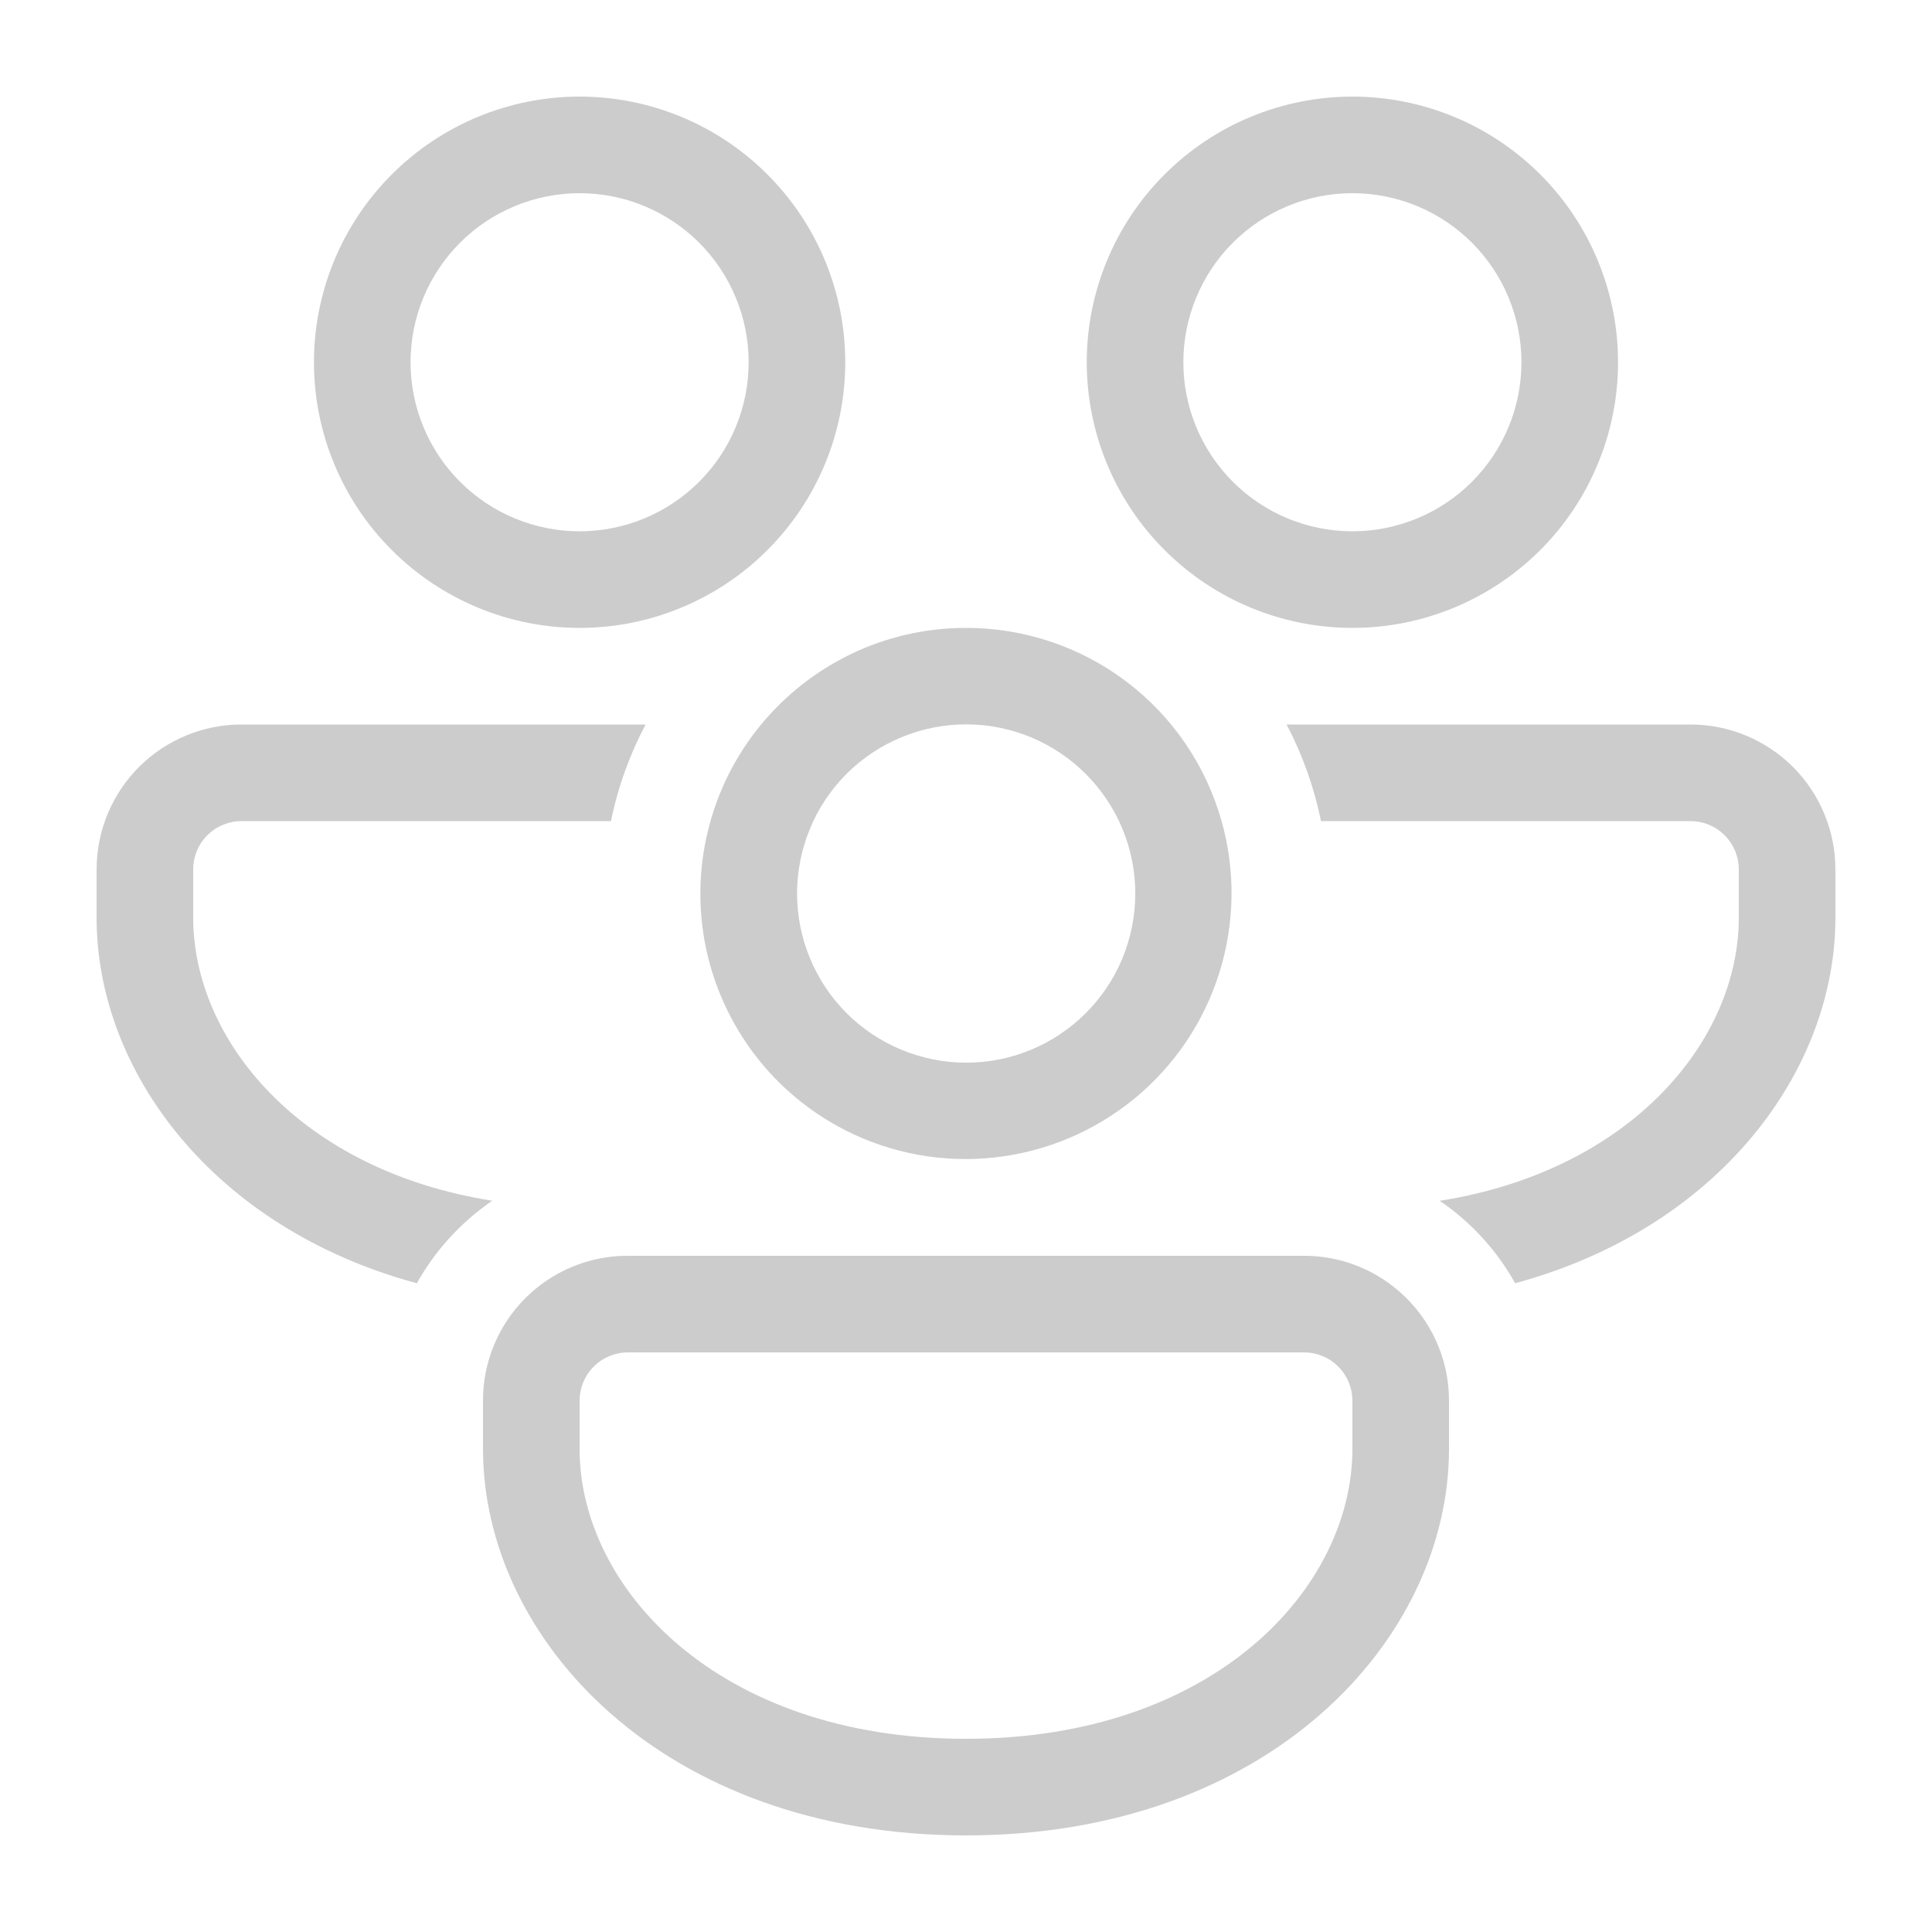 <svg width="24" height="24" viewBox="0 0 24 24" fill="none" xmlns="http://www.w3.org/2000/svg">
<path d="M10.5 4.5C10.5 3.625 10.152 2.785 9.533 2.167C8.915 1.548 8.075 1.2 7.2 1.2C6.325 1.2 5.485 1.548 4.867 2.167C4.248 2.785 3.9 3.625 3.9 4.5C3.9 5.375 4.248 6.215 4.867 6.833C5.485 7.452 6.325 7.8 7.2 7.8C8.075 7.8 8.915 7.452 9.533 6.833C10.152 6.215 10.5 5.375 10.5 4.5ZM5.1 4.5C5.1 4.224 5.154 3.951 5.26 3.696C5.365 3.442 5.52 3.21 5.715 3.015C5.91 2.82 6.142 2.665 6.396 2.56C6.651 2.454 6.924 2.4 7.2 2.4C7.476 2.4 7.749 2.454 8.004 2.56C8.258 2.665 8.49 2.82 8.685 3.015C8.88 3.21 9.035 3.442 9.14 3.696C9.246 3.951 9.3 4.224 9.3 4.5C9.3 5.057 9.079 5.591 8.685 5.985C8.291 6.379 7.757 6.6 7.2 6.6C6.643 6.6 6.109 6.379 5.715 5.985C5.321 5.591 5.1 5.057 5.1 4.5ZM3 9H8.02C7.823 9.372 7.676 9.775 7.59 10.2H3C2.841 10.2 2.688 10.263 2.576 10.376C2.463 10.488 2.4 10.641 2.4 10.8V11.4C2.4 12.912 3.719 14.537 6.115 14.916C5.729 15.18 5.407 15.532 5.178 15.941C2.646 15.256 1.2 13.304 1.2 11.4V10.8C1.2 10.323 1.39 9.865 1.727 9.527C2.065 9.19 2.523 9 3 9ZM9.455 9C10.06 8.268 10.975 7.8 12 7.8C12.719 7.799 13.418 8.033 13.991 8.466C14.565 8.899 14.98 9.508 15.175 10.2C15.349 10.817 15.339 11.472 15.147 12.084C14.955 12.696 14.589 13.239 14.094 13.646C13.598 14.053 12.995 14.308 12.358 14.378C11.72 14.449 11.076 14.332 10.504 14.042C10.063 13.818 9.678 13.498 9.378 13.105C9.078 12.712 8.87 12.257 8.769 11.773C8.669 11.289 8.678 10.788 8.797 10.308C8.916 9.828 9.14 9.381 9.455 9ZM10.104 10.2C9.986 10.449 9.918 10.719 9.904 10.995C9.89 11.271 9.931 11.546 10.024 11.806C10.211 12.331 10.599 12.76 11.102 12.998C11.606 13.237 12.184 13.266 12.708 13.079C13.233 12.892 13.662 12.503 13.901 12C14.139 11.496 14.168 10.918 13.981 10.394C13.794 9.869 13.405 9.44 12.902 9.201C12.398 8.962 11.82 8.933 11.295 9.121C10.771 9.308 10.341 9.696 10.103 10.2M18.822 15.941C18.593 15.531 18.273 15.181 17.885 14.917C20.28 14.537 21.6 12.911 21.6 11.4V10.8C21.6 10.641 21.537 10.488 21.424 10.376C21.312 10.263 21.159 10.2 21 10.2H16.41C16.325 9.782 16.181 9.377 15.982 9H21C21.477 9 21.935 9.19 22.273 9.527C22.61 9.865 22.8 10.323 22.8 10.8V11.4C22.8 13.304 21.353 15.254 18.822 15.941ZM17.384 16.045C17.057 15.758 16.636 15.599 16.2 15.6H7.8C7.563 15.599 7.329 15.645 7.11 15.736C6.892 15.826 6.693 15.959 6.526 16.126C6.359 16.293 6.226 16.492 6.136 16.71C6.046 16.929 5.999 17.163 6 17.4V18C6 20.365 8.232 22.8 12 22.8C15.768 22.8 18 20.365 18 18V17.4C18 16.86 17.762 16.375 17.384 16.044M7.2 17.4C7.2 17.241 7.263 17.088 7.376 16.976C7.488 16.863 7.641 16.8 7.8 16.8H16.2C16.359 16.8 16.512 16.863 16.624 16.976C16.737 17.088 16.8 17.241 16.8 17.4V18C16.8 19.726 15.082 21.6 12 21.6C8.918 21.6 7.2 19.726 7.2 18V17.4ZM16.8 1.2C17.675 1.2 18.515 1.548 19.134 2.167C19.752 2.785 20.1 3.625 20.1 4.5C20.1 5.375 19.752 6.215 19.134 6.833C18.515 7.452 17.675 7.8 16.8 7.8C15.925 7.8 15.085 7.452 14.467 6.833C13.848 6.215 13.5 5.375 13.5 4.5C13.5 3.625 13.848 2.785 14.467 2.167C15.085 1.548 15.925 1.2 16.8 1.2ZM16.8 2.4C16.243 2.4 15.709 2.621 15.315 3.015C14.921 3.409 14.7 3.943 14.7 4.5C14.7 5.057 14.921 5.591 15.315 5.985C15.709 6.379 16.243 6.6 16.8 6.6C17.357 6.6 17.891 6.379 18.285 5.985C18.679 5.591 18.9 5.057 18.9 4.5C18.9 3.943 18.679 3.409 18.285 3.015C17.891 2.621 17.357 2.4 16.8 2.4Z" fill="#CCCCCC"/>
</svg>
